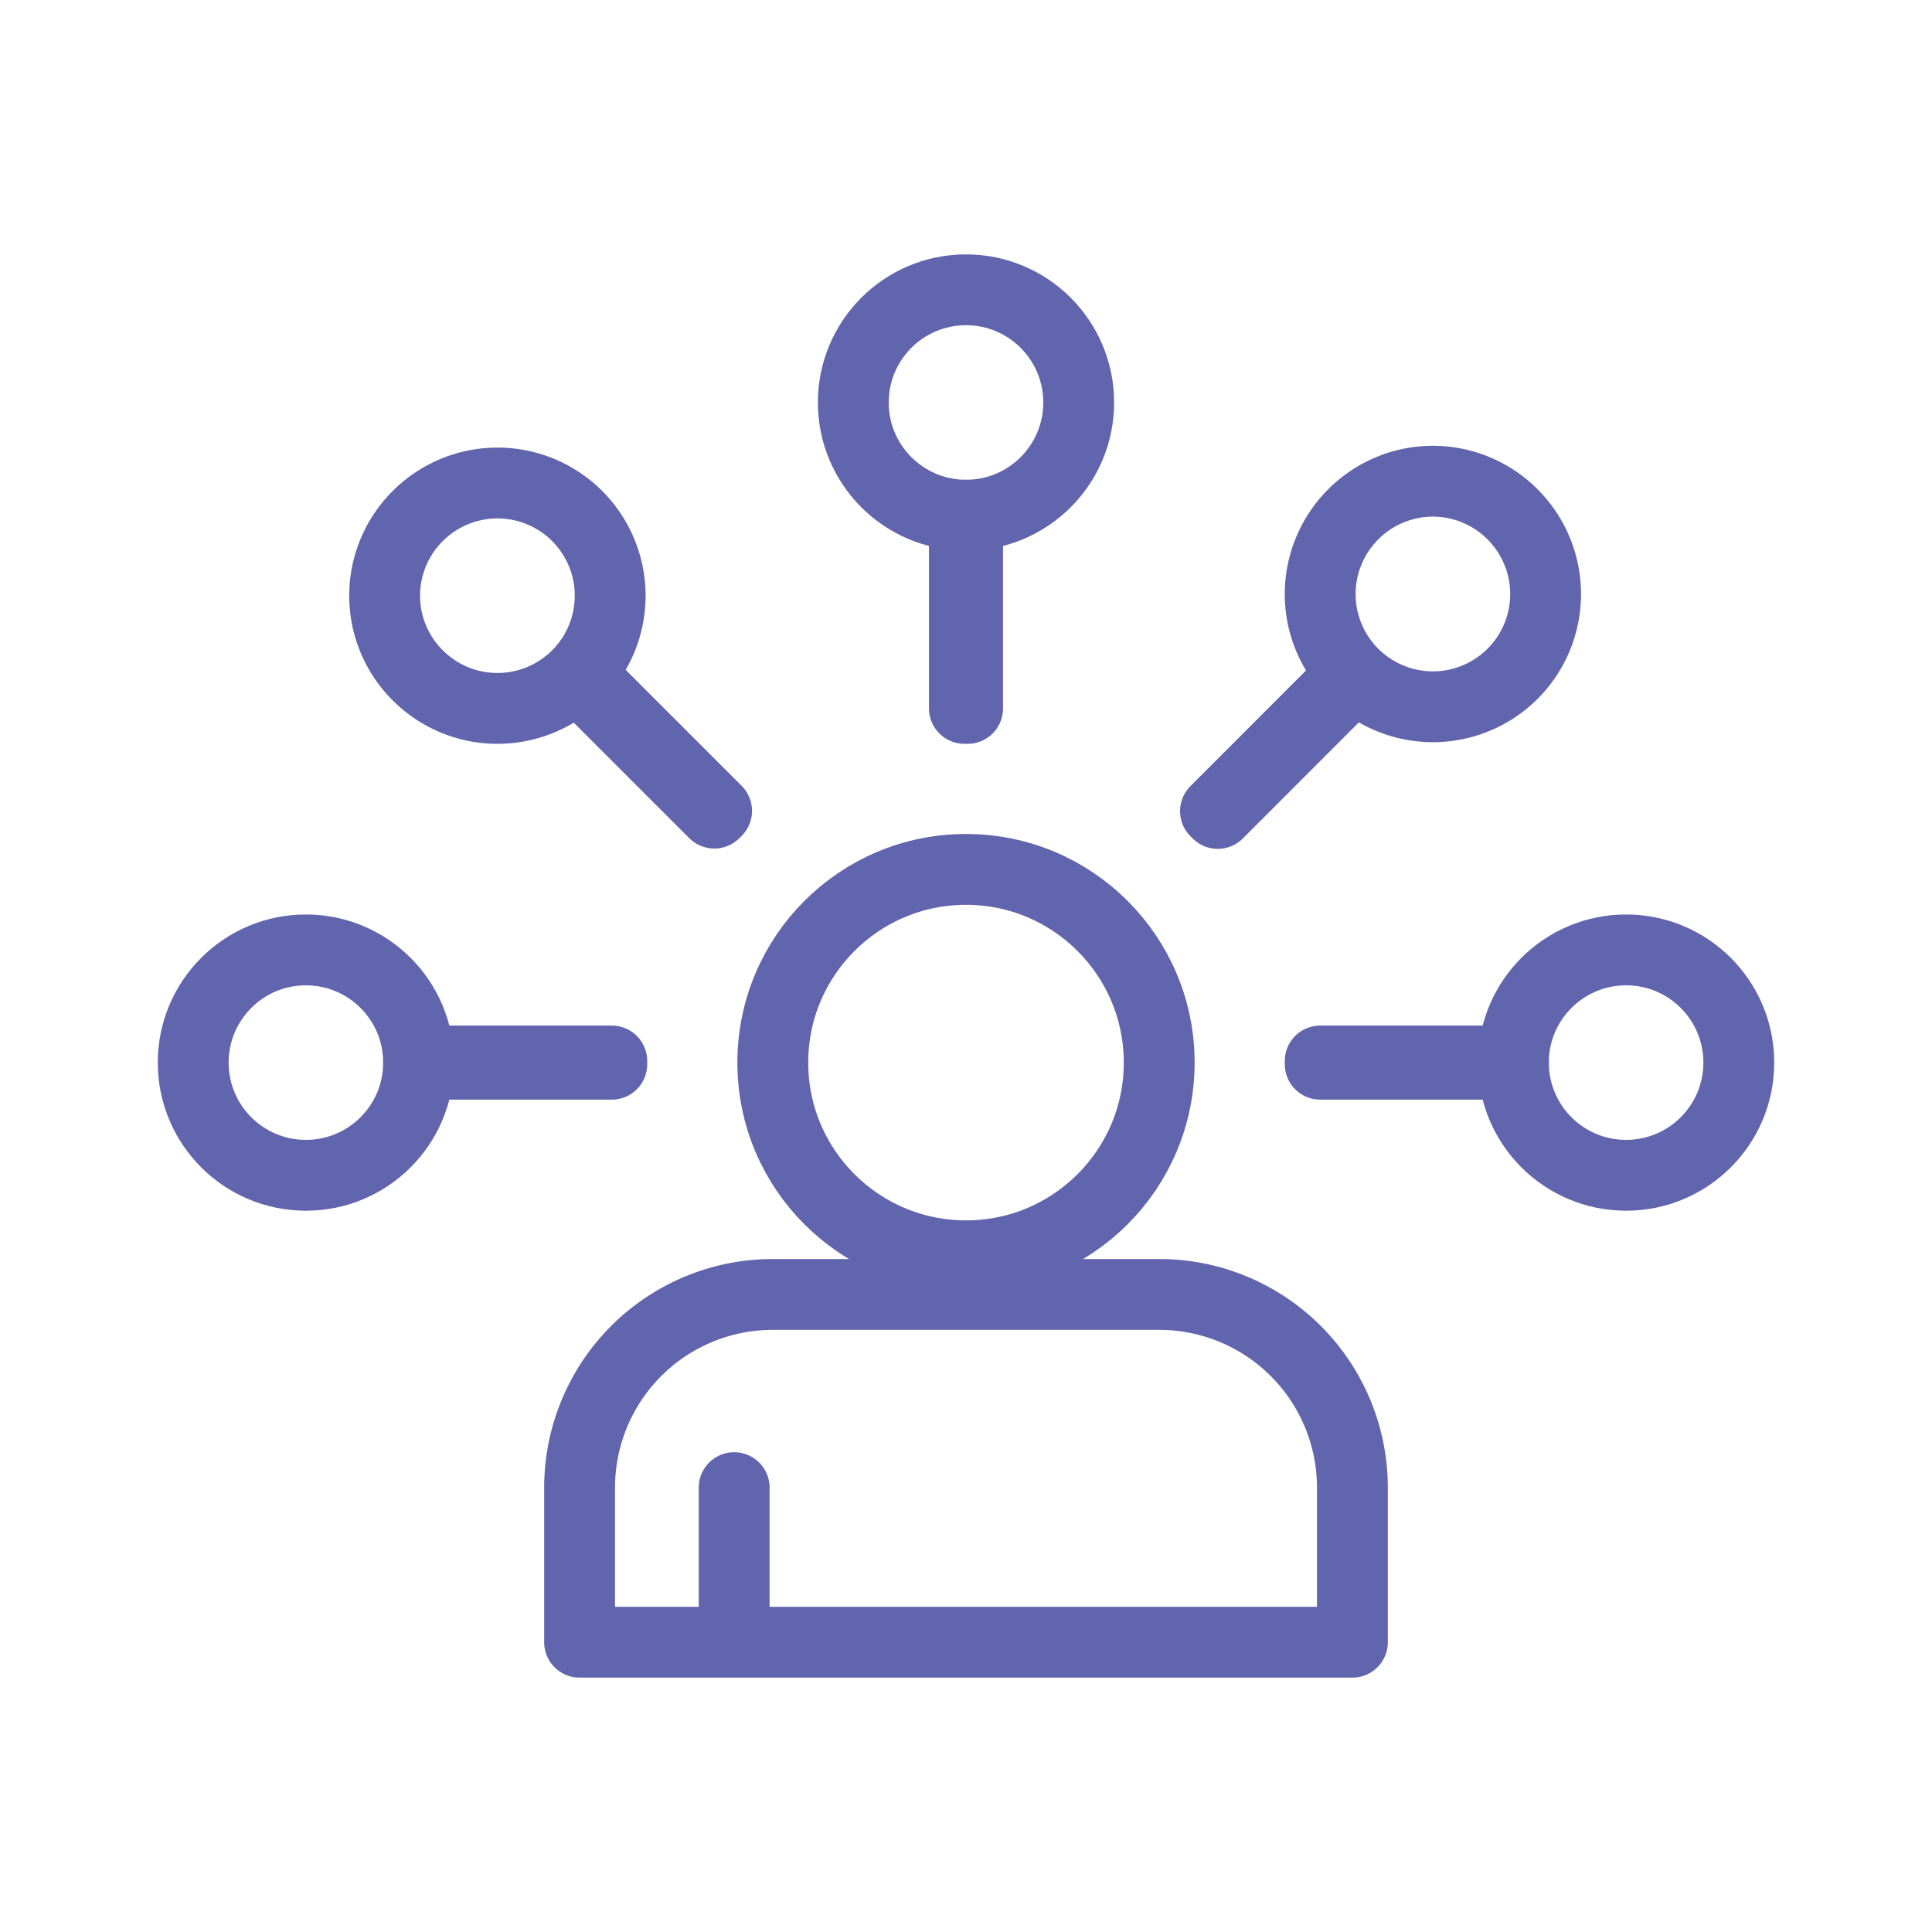 <svg id="Layer_1" data-name="Layer 1" xmlns="http://www.w3.org/2000/svg" viewBox="0 0 60 60"><defs><style>.cls-1{fill:none;stroke:#6165ad;stroke-linecap:round;stroke-linejoin:round;stroke-width:2.2px;}</style></defs><circle class="cls-1" cx="30" cy="33" r="6"/><path class="cls-1" d="M22.8,46.2V51H37.2v0H42V46.2a6,6,0,0,0-6-6H24a6,6,0,0,0-6,6V51h4.8Z"/><rect class="cls-1" x="41" y="32.95" width="6" height="0.1"/><circle class="cls-1" cx="50.5" cy="33" r="3.5"/><rect class="cls-1" x="13" y="32.95" width="6" height="0.1"/><circle class="cls-1" cx="9.5" cy="33" r="3.5"/><rect class="cls-1" x="36.9" y="23.05" width="6" height="0.1" transform="translate(-4.64 35) rotate(-45.02)"/><path class="cls-1" d="M47,16A3.5,3.5,0,1,1,42,16,3.49,3.49,0,0,1,47,16Z"/><rect class="cls-1" x="29.95" y="16" width="0.1" height="6"/><circle class="cls-1" cx="30" cy="12.5" r="3.5"/><rect class="cls-1" x="20.05" y="20.1" width="0.1" height="6" transform="translate(-10.45 20.98) rotate(-45.01)"/><path class="cls-1" d="M13,16A3.5,3.5,0,1,1,13,21,3.49,3.49,0,0,1,13,16Z"/></svg>